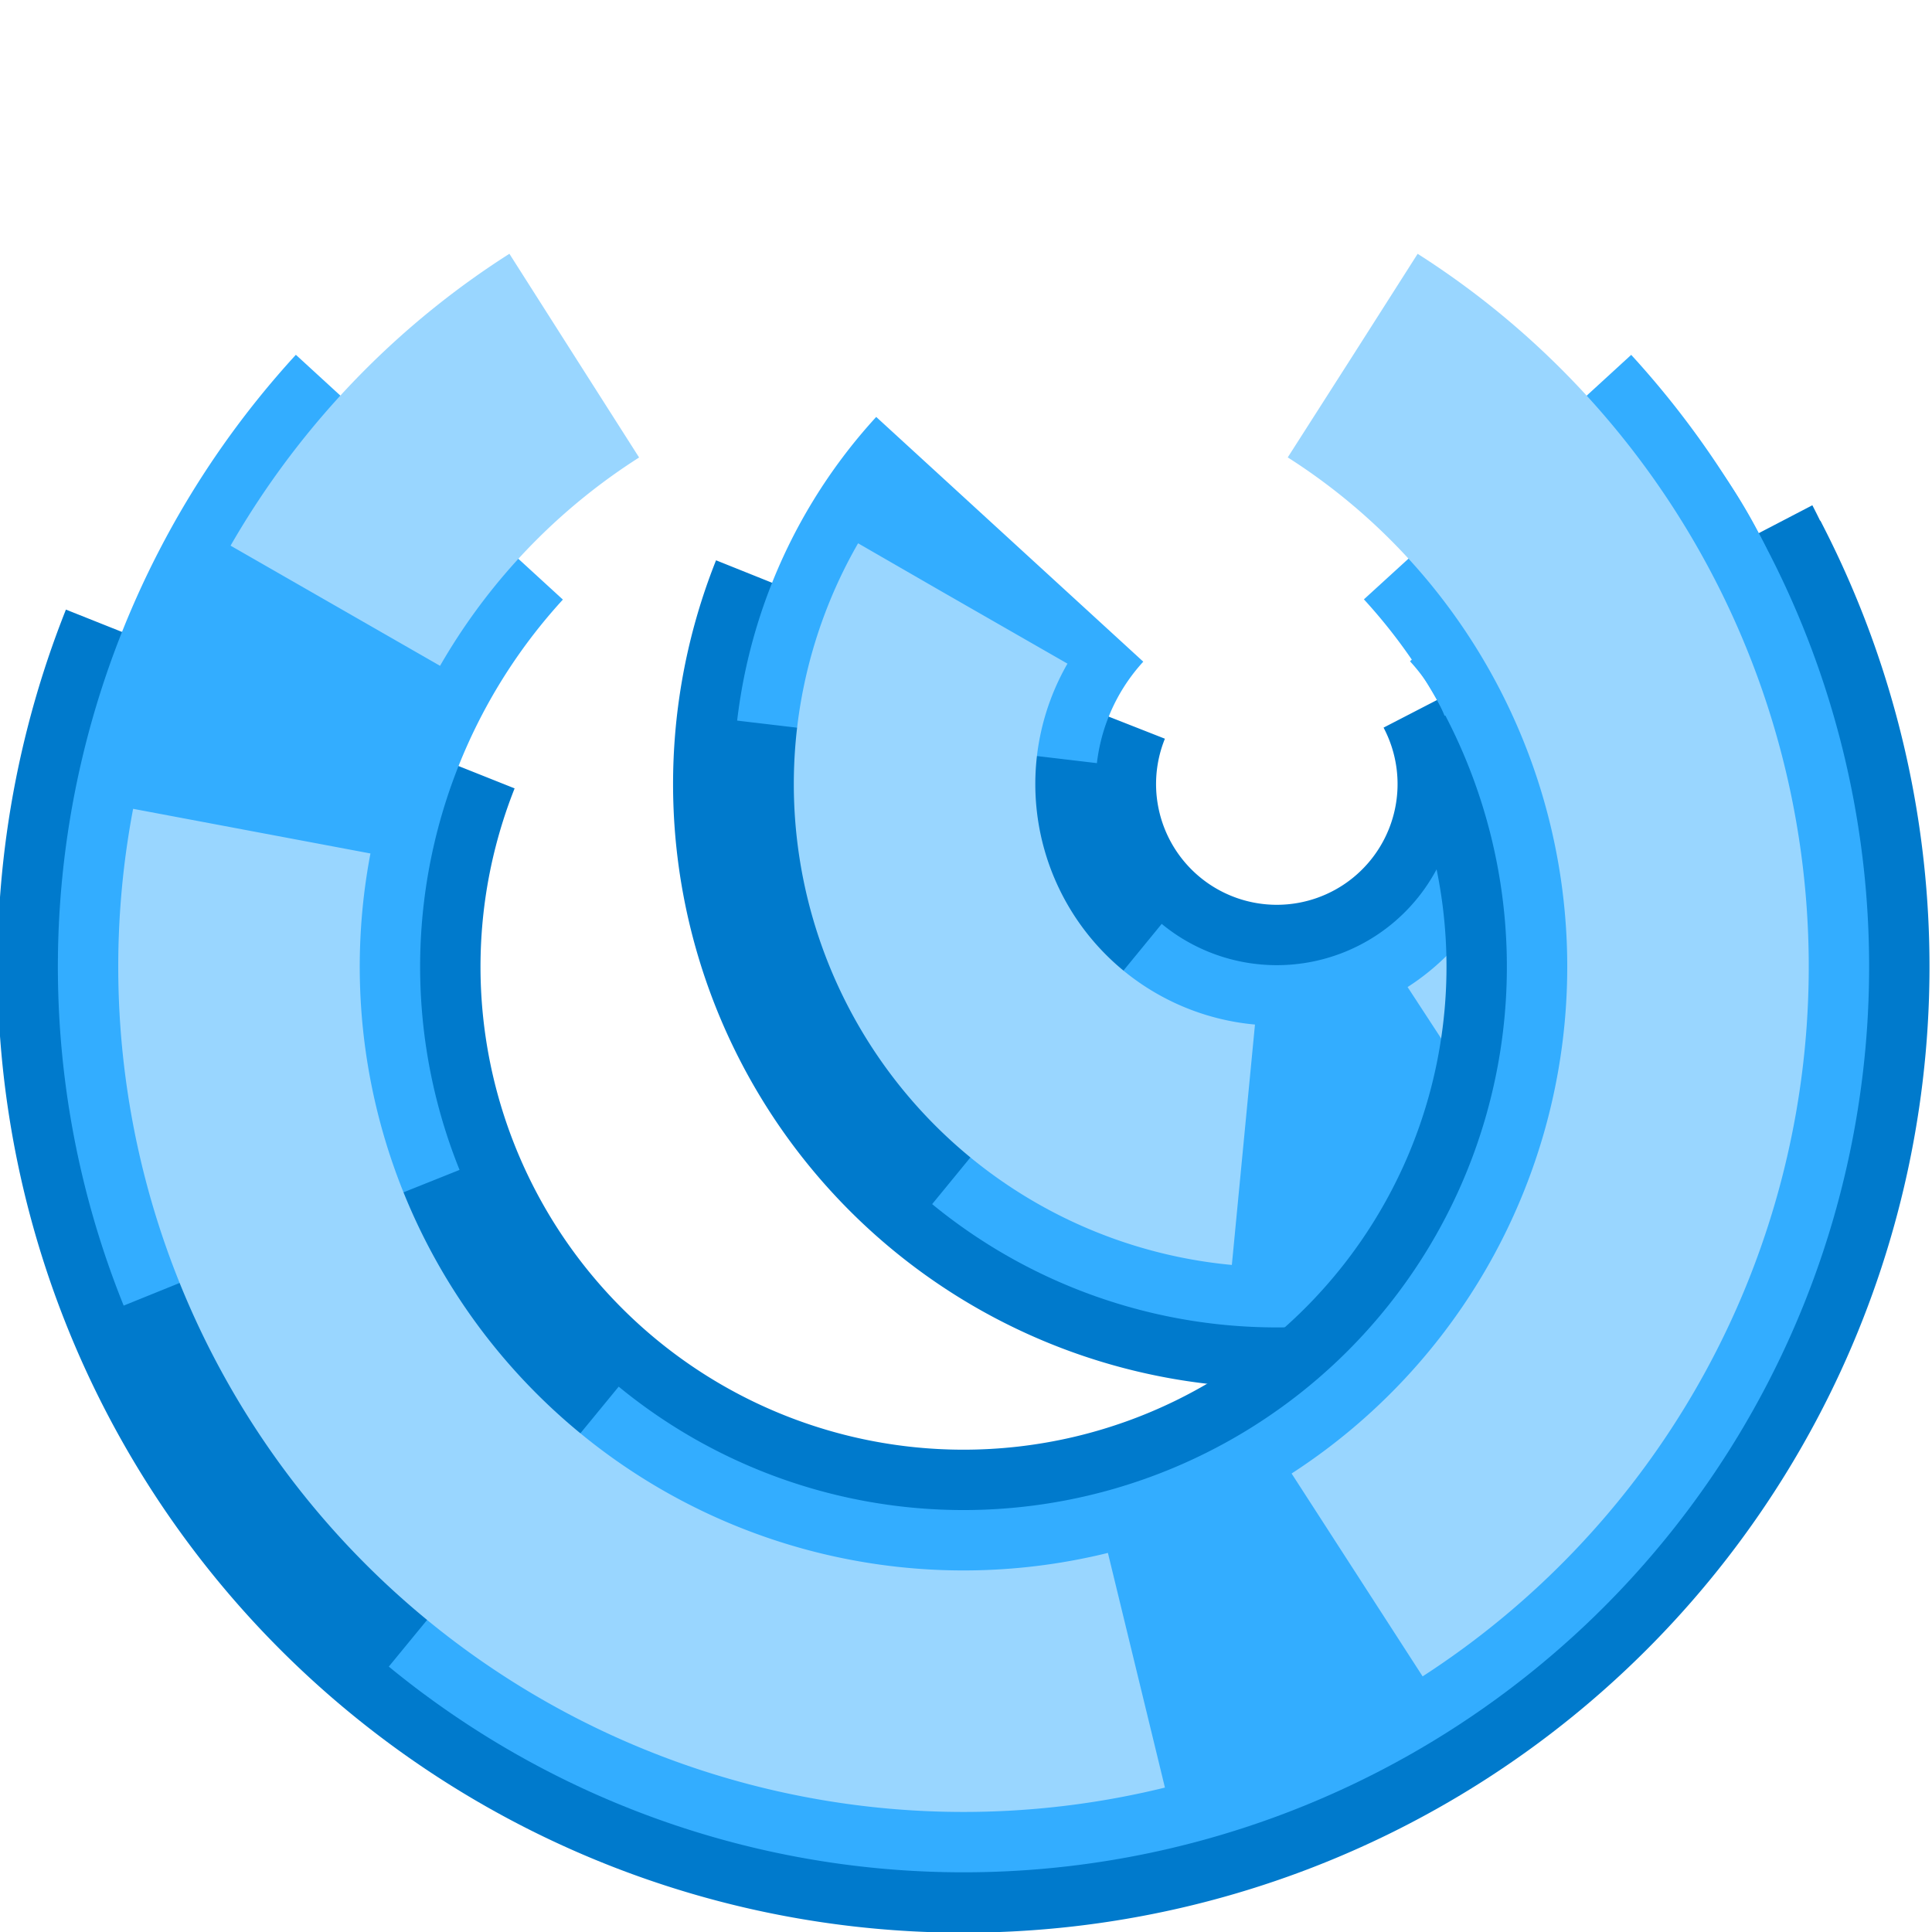 <?xml version="1.0" encoding="UTF-8" standalone="no"?>
<svg
   xmlns:dc="http://purl.org/dc/elements/1.1/"
   xmlns:cc="http://creativecommons.org/ns#"
   xmlns:rdf="http://www.w3.org/1999/02/22-rdf-syntax-ns#"
   xmlns:svg="http://www.w3.org/2000/svg"
   xmlns="http://www.w3.org/2000/svg"
   xmlns:sodipodi="http://sodipodi.sourceforge.net/DTD/sodipodi-0.dtd"
   xmlns:inkscape="http://www.inkscape.org/namespaces/inkscape"
   inkscape:export-ydpi="96"
   inkscape:export-xdpi="96"
   inkscape:export-filename="/home/r/Garbage/wallace-logo.png"
   sodipodi:docname="logo.svg"
   inkscape:version="1.0 (4035a4fb49, 2020-05-01)"
   id="svg8"
   version="1.1"
   viewBox="0 0 512 512"
   height="512"
   width="512">
  <defs
     id="defs2" />
  <sodipodi:namedview
     inkscape:guide-bbox="true"
     showguides="true"
     inkscape:snap-bbox-edge-midpoints="true"
     inkscape:bbox-nodes="false"
     inkscape:snap-bbox="true"
     inkscape:window-maximized="1"
     inkscape:window-y="0"
     inkscape:window-x="0"
     inkscape:window-height="1418"
     inkscape:window-width="2560"
     units="px"
     showgrid="false"
     inkscape:document-rotation="0"
     inkscape:current-layer="layer1"
     inkscape:document-units="px"
     inkscape:cy="221.98402"
     inkscape:cx="310.97398"
     inkscape:zoom="1.4"
     inkscape:pageshadow="2"
     inkscape:pageopacity="0.0"
     borderopacity="1.0"
     bordercolor="#666666"
     pagecolor="#ffffff"
     id="base">
    <inkscape:grid
       empspacing="4"
       spacingy="32"
       spacingx="32"
       id="grid833"
       type="xygrid" />
  </sodipodi:namedview>
  <g
     id="layer1"
     inkscape:groupmode="layer"
     inkscape:label="Layer 1">
    <path
       transform="rotate(-27.5)"
       style="fill:none;stroke:#007acc;stroke-width:128;stroke-linecap:butt;stroke-miterlimit:4;stroke-dasharray:384,128;stroke-opacity:1;stroke-linejoin:miter;stroke-dashoffset:0"
       id="path853-3"
       sodipodi:type="arc"
       sodipodi:cx="204.19525"
       sodipodi:cy="340.54544"
       sodipodi:rx="95.999992"
       sodipodi:ry="95.999992"
       sodipodi:start="0"
       sodipodi:end="4.1015237"
       sodipodi:arc-type="arc"
       sodipodi:open="true"
       d="m 300.195,340.545 a 96,96 0 0 1 -76.587,94.017 96,96 0 0 1 -107.562,-55.993 96,96 0 0 1 33.085,-116.662" />
    <path
       transform="rotate(-27.5)"
       sodipodi:open="true"
       sodipodi:arc-type="arc"
       sodipodi:end="4.3633231"
       sodipodi:start="6.0213859"
       sodipodi:ry="95.999992"
       sodipodi:rx="95.999992"
       sodipodi:cy="340.54541"
       sodipodi:cx="204.19522"
       sodipodi:type="arc"
       id="path853-3-6"
       style="fill:none;stroke:#33adff;stroke-width:96;stroke-linecap:butt;stroke-miterlimit:4;stroke-dasharray:288,96;stroke-opacity:1;stroke-linejoin:miter;stroke-dashoffset:0"
       d="M 296.924,315.699 A 96,96 0 0 1 231.728,432.512 96,96 0 0 1 113.068,370.742 96,96 0 0 1 171.361,250.335" />
    <path
       transform="rotate(-27.5)"
       style="fill:none;stroke:#99d6ff;stroke-width:64;stroke-linecap:butt;stroke-miterlimit:4;stroke-dasharray:192,64;stroke-opacity:1;stroke-linejoin:miter;stroke-dashoffset:0"
       id="path853-3-6-7"
       sodipodi:type="arc"
       sodipodi:cx="204.19522"
       sodipodi:cy="340.5452"
       sodipodi:rx="95.999992"
       sodipodi:ry="95.999992"
       sodipodi:start="5.7595865"
       sodipodi:end="4.6251225"
       sodipodi:arc-type="arc"
       sodipodi:open="true"
       d="m 287.334,292.545 a 96,96 0 0 1 -13.791,114.385 96,96 0 0 1 -113.675,18.768 96,96 0 0 1 -49.828,-103.882 96,96 0 0 1 85.788,-76.906" />
    <path
       transform="rotate(-27.5)"
       sodipodi:open="true"
       sodipodi:arc-type="arc"
       sodipodi:end="4.1015237"
       sodipodi:start="0"
       sodipodi:ry="191.99998"
       sodipodi:rx="191.99998"
       sodipodi:cy="345.13873"
       sodipodi:cx="108.19521"
       sodipodi:type="arc"
       id="path853"
       style="fill:none;stroke:#007acc;stroke-width:128;stroke-linecap:butt;stroke-miterlimit:4;stroke-dasharray:768,128;stroke-opacity:1;stroke-linejoin:miter;stroke-dashoffset:0"
       d="M 300.195,345.139 A 192,192 0 0 1 147.021,533.172 192,192 0 0 1 -68.102,421.186 192,192 0 0 1 -1.931,187.862" />
    <path
       transform="rotate(-27.5)"
       style="fill:none;stroke:#33adff;stroke-width:96;stroke-linecap:butt;stroke-miterlimit:4;stroke-dasharray:576,96;stroke-opacity:1;stroke-linejoin:miter;stroke-dashoffset:0"
       id="path853-5"
       sodipodi:type="arc"
       sodipodi:cx="108.19521"
       sodipodi:cy="345.13889"
       sodipodi:rx="191.99998"
       sodipodi:ry="191.99998"
       sodipodi:start="6.0213859"
       sodipodi:end="4.3633231"
       sodipodi:arc-type="arc"
       sodipodi:open="true"
       d="M 293.653,295.446 A 192,192 0 0 1 163.261,529.073 192,192 0 0 1 -74.059,405.531 192,192 0 0 1 42.527,164.718" />
    <path
       transform="rotate(-27.5)"
       sodipodi:open="true"
       sodipodi:arc-type="arc"
       sodipodi:end="4.6251225"
       sodipodi:start="5.7595865"
       sodipodi:ry="191.99998"
       sodipodi:rx="191.99998"
       sodipodi:cy="345.13867"
       sodipodi:cx="108.19521"
       sodipodi:type="arc"
       id="path853-5-3"
       style="fill:none;stroke:#99d6ff;stroke-width:64;stroke-linecap:butt;stroke-miterlimit:4;stroke-dasharray:384,64;stroke-opacity:1;stroke-linejoin:miter;stroke-dashoffset:0"
       d="M 274.472,249.139 A 192,192 0 0 1 246.889,477.909 192,192 0 0 1 19.539,515.445 192,192 0 0 1 -80.116,307.681 192,192 0 0 1 91.461,153.869" />
  </g>
</svg>
